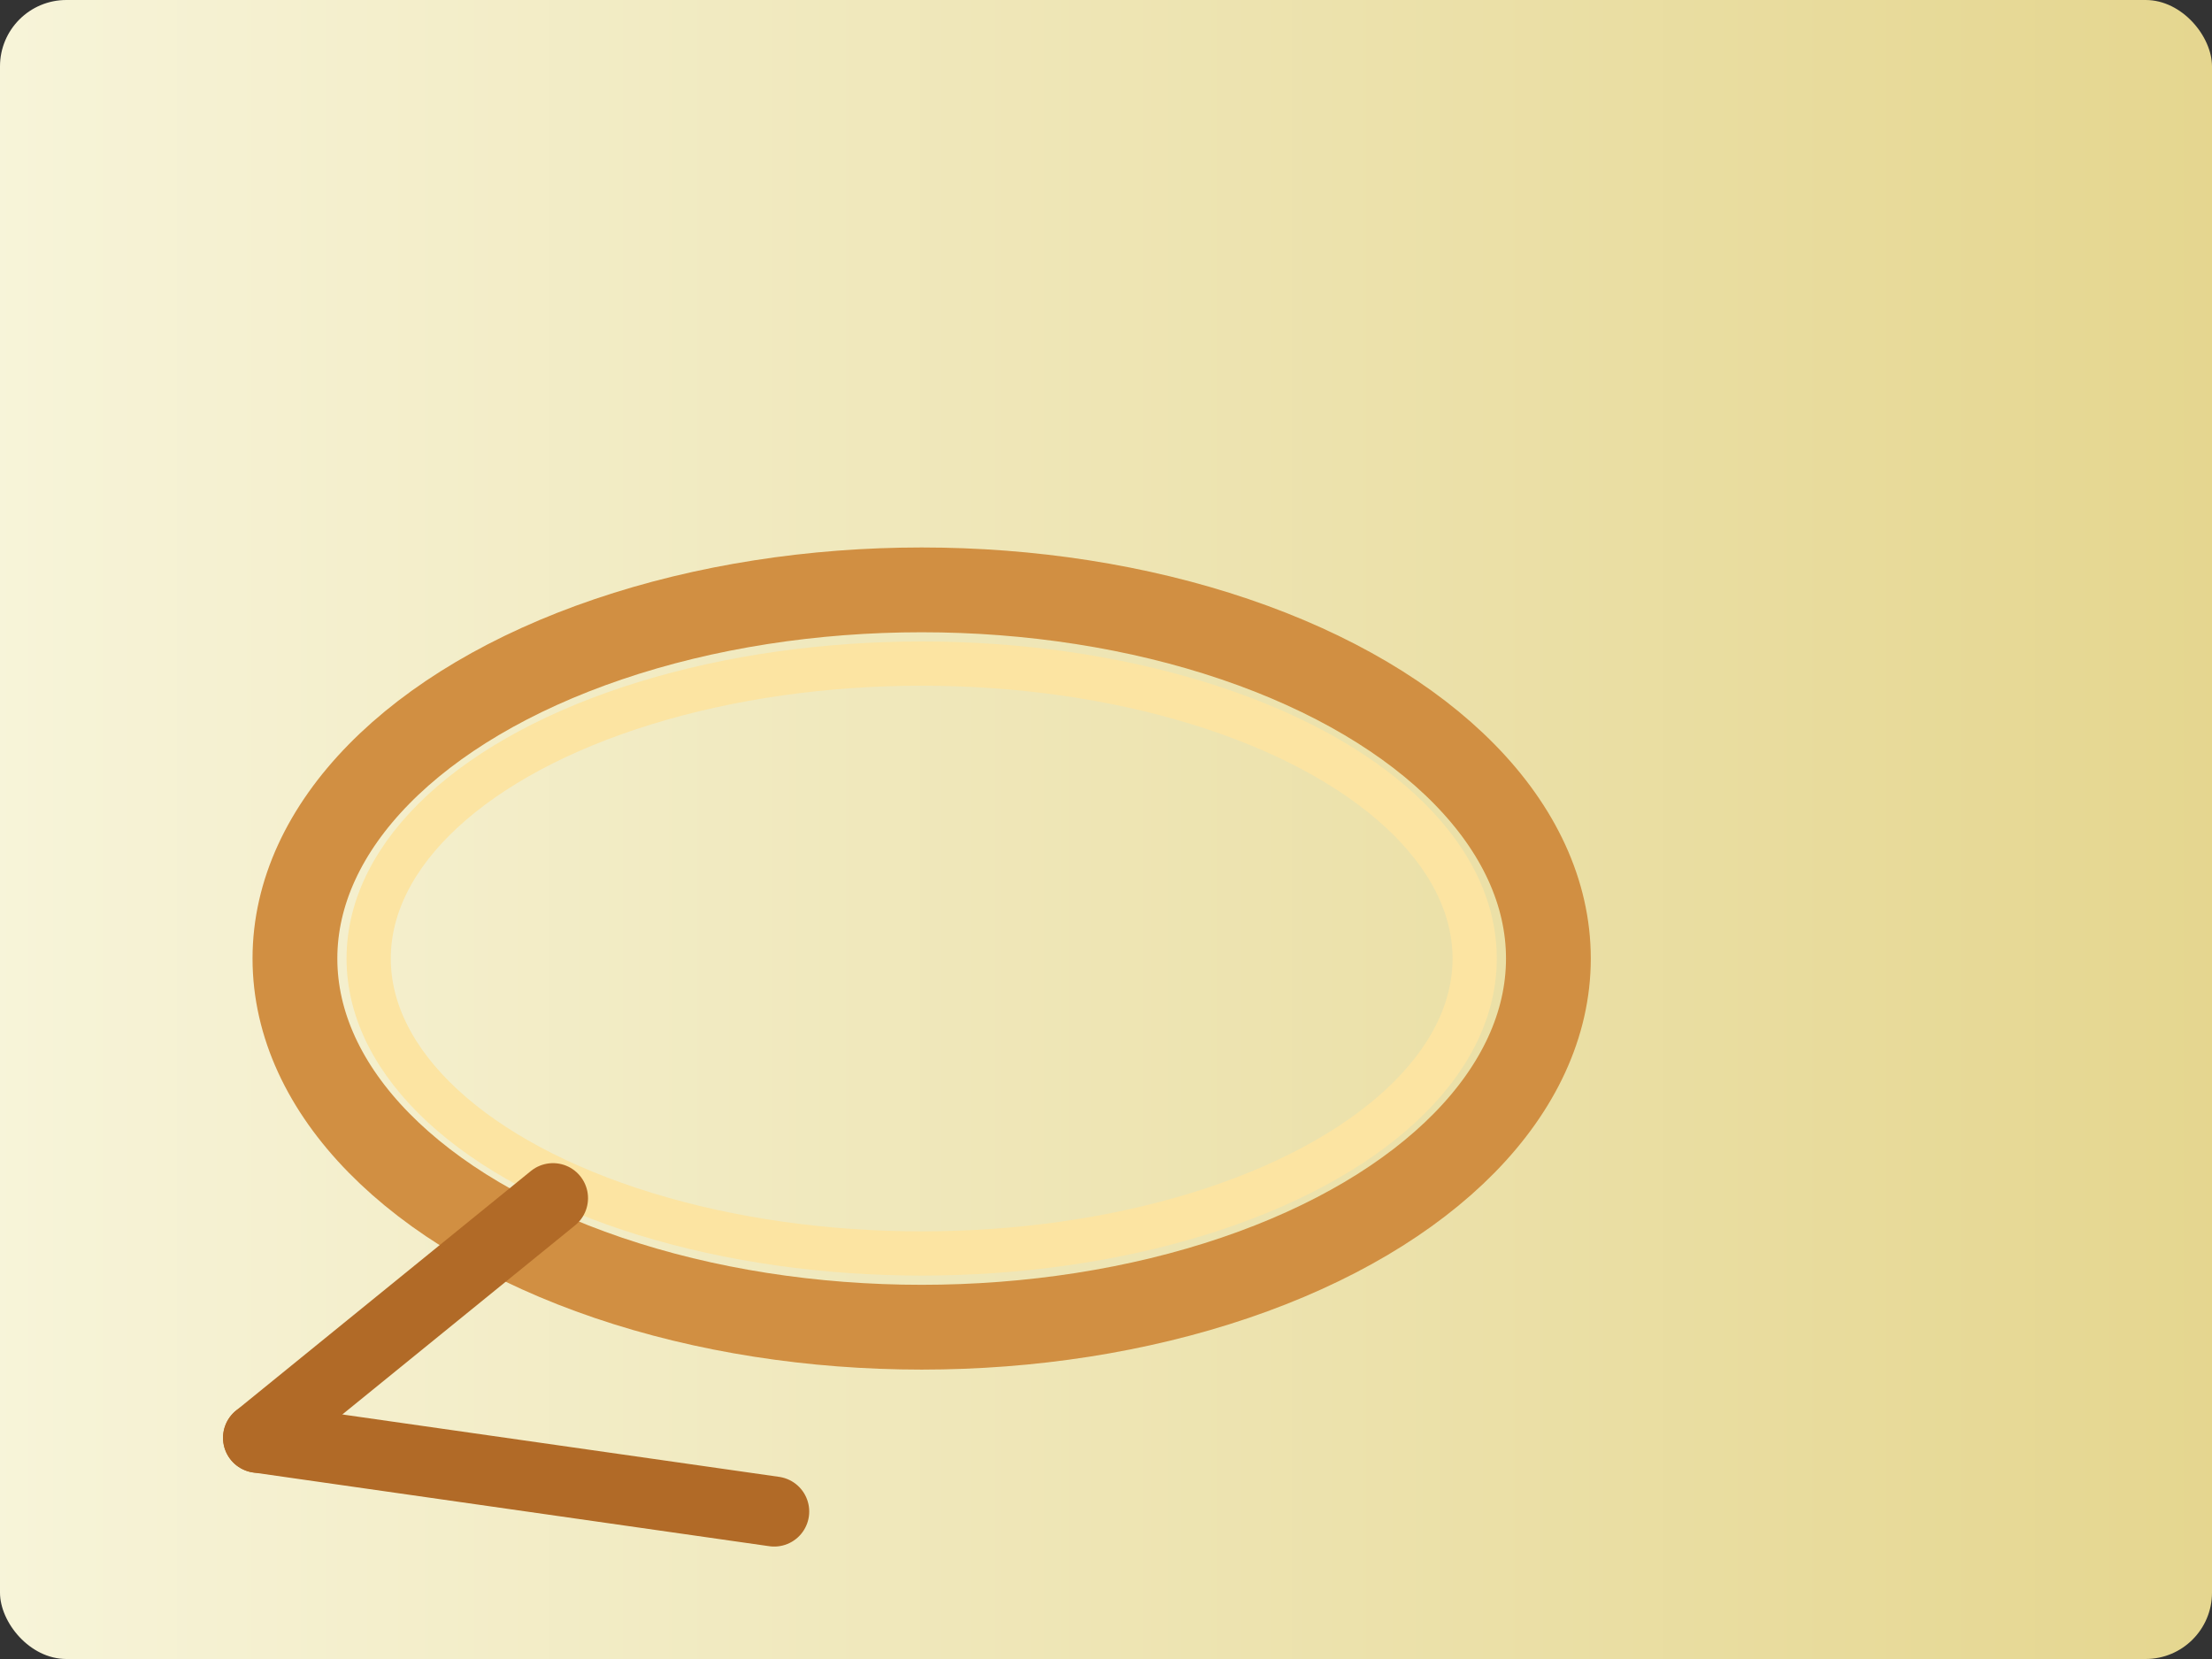 <svg xmlns="http://www.w3.org/2000/svg" width="480" height="360" viewBox="0 0 1200 900" role="img" aria-hidden="true">
    <rect x="0" y="0" width="1200" height="900" fill="#333333" stroke="none"/>
    <defs>
        <linearGradient id="grad-collars-leads" x1="0" y1="0" x2="1" y2="0">
            <stop offset="0%" stop-color="#f7f4d9" />
            <stop offset="100%" stop-color="#e5d68f" />
        </linearGradient>
    </defs>
    <rect width="100%" height="100%" fill="url(#grad-collars-leads)" rx="36" />
    <ellipse cx="500" cy="520" rx="340" ry="200" fill="none" stroke="#d18f42" stroke-width="46"/><ellipse cx="500" cy="520" rx="300" ry="160" fill="none" stroke="#fce4a2" stroke-width="24"/><line x1="300" y1="650" x2="140" y2="780" stroke="#b16a27" stroke-width="38" stroke-linecap="round"/><line x1="140" y1="780" x2="420" y2="820" stroke="#b16a27" stroke-width="38" stroke-linecap="round"/>
</svg>
